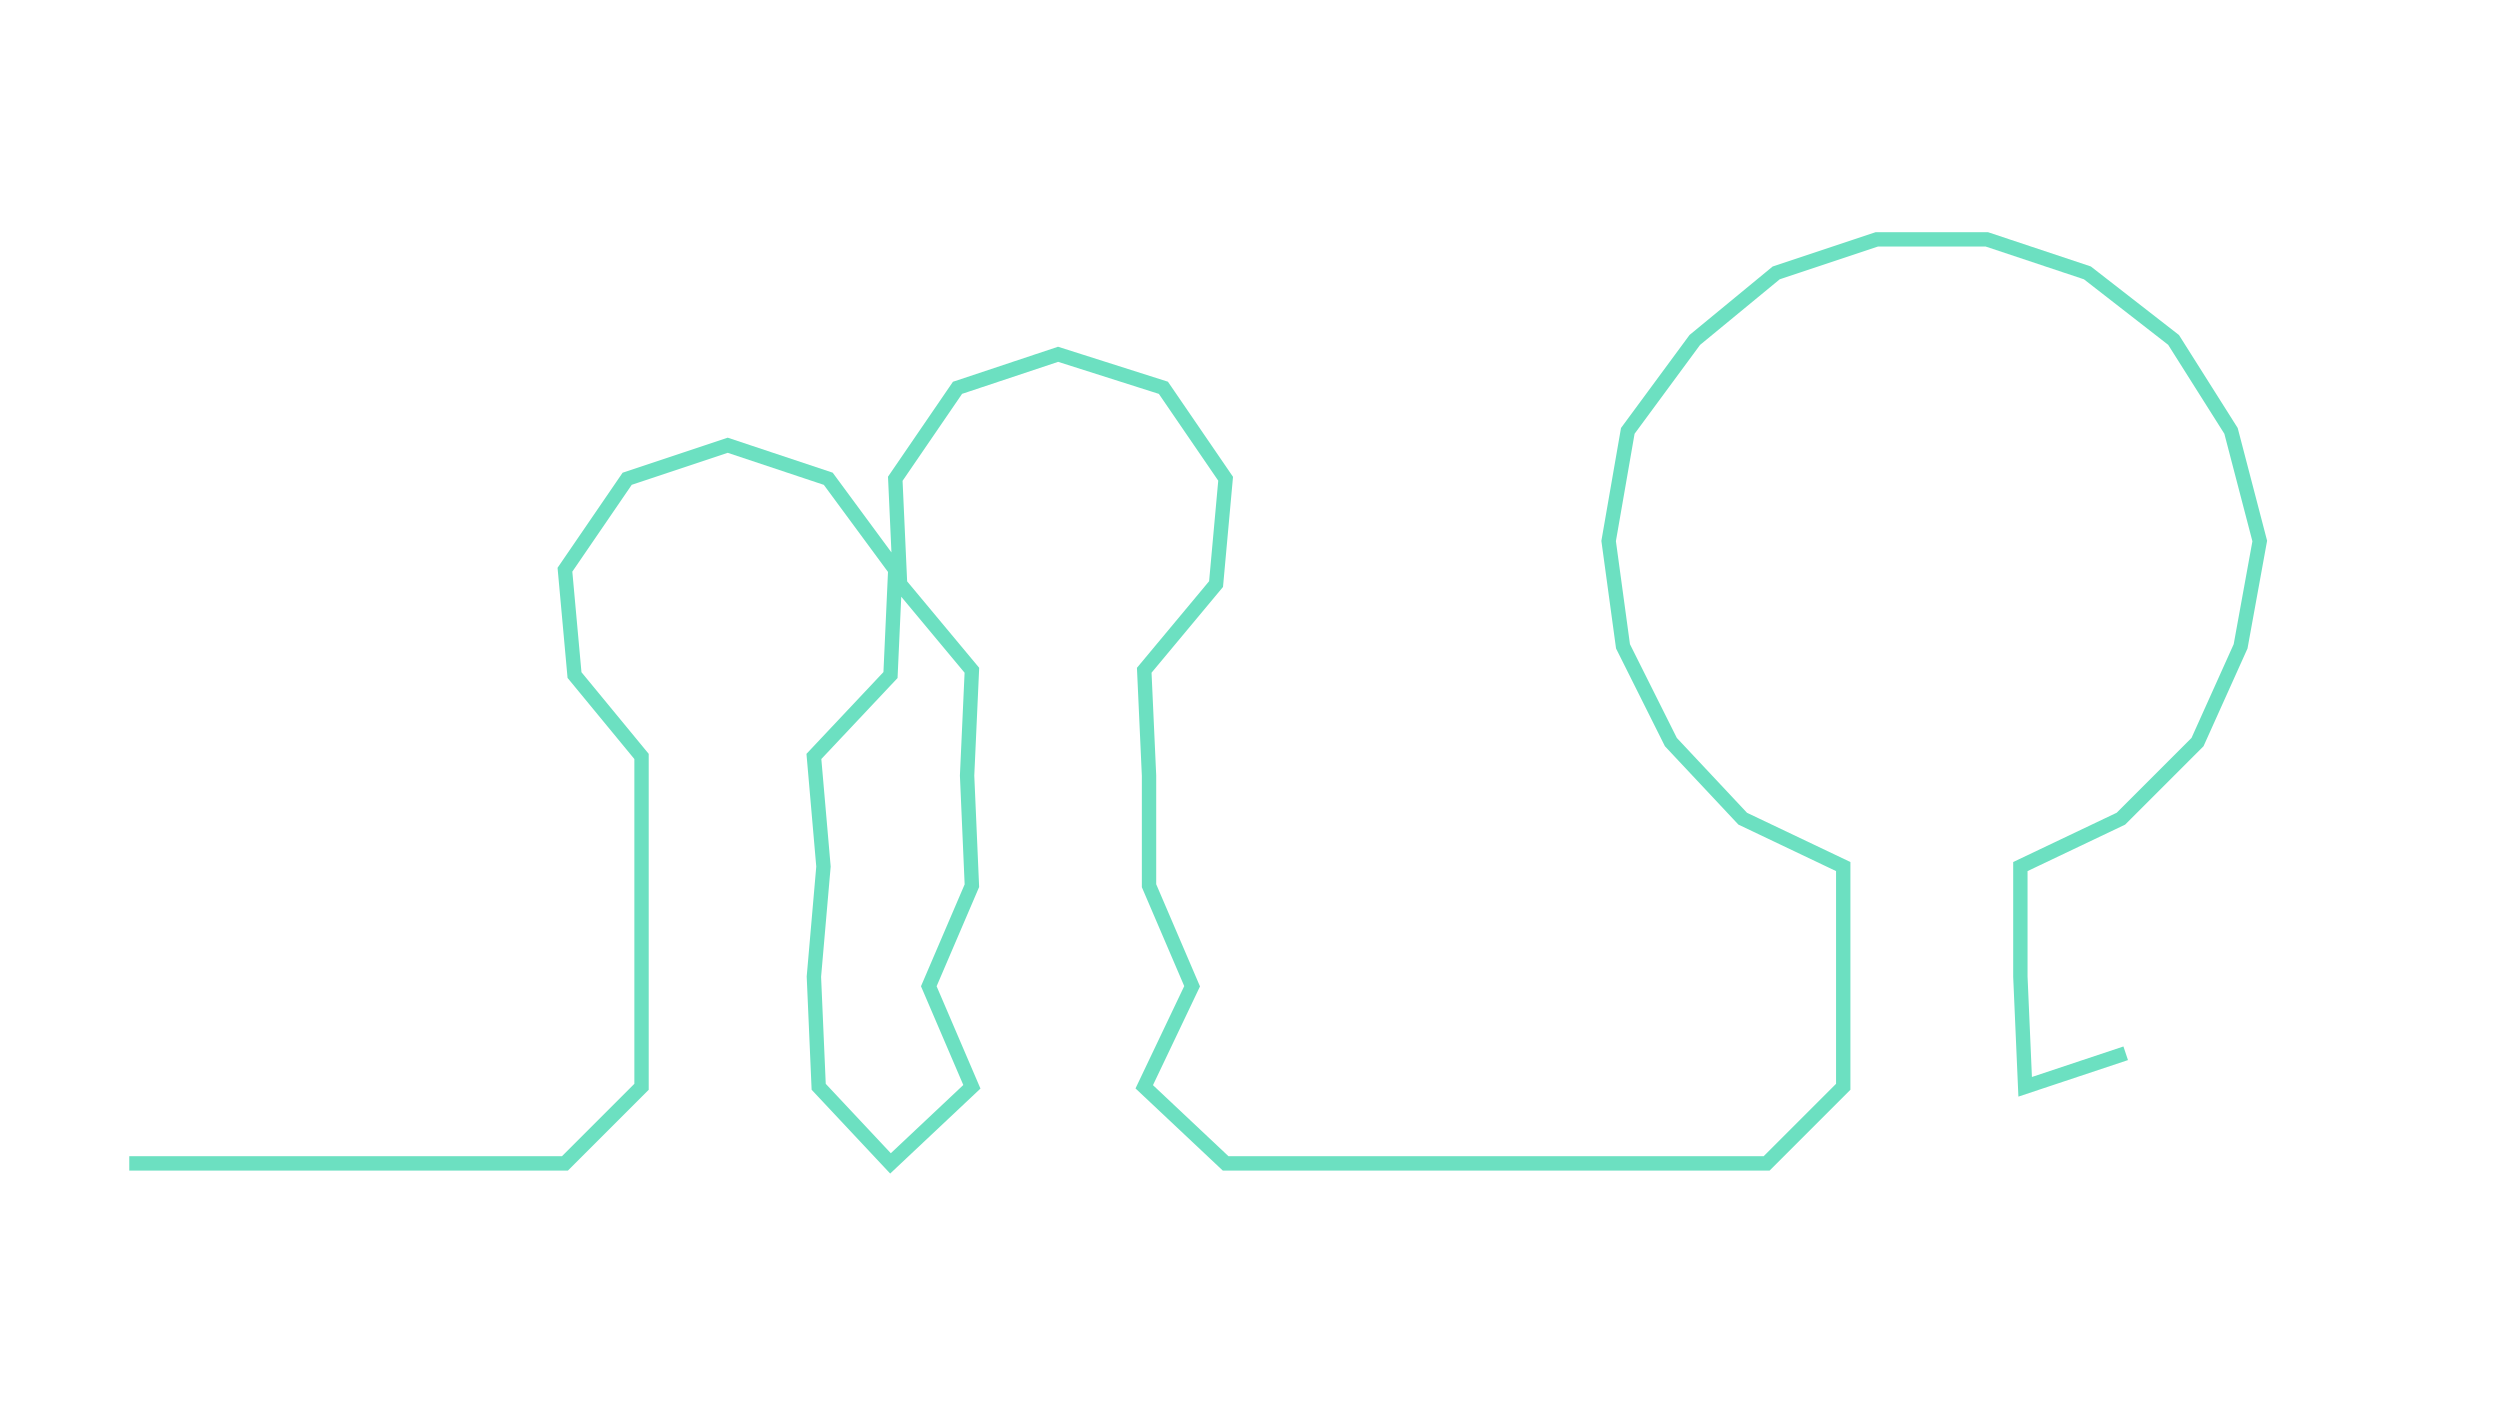 <ns0:svg xmlns:ns0="http://www.w3.org/2000/svg" width="300px" height="168.365px" viewBox="0 0 522.181 293.056"><ns0:path style="stroke:#6ce0c1;stroke-width:3px;fill:none;" d="M27 243 L27 243 L50 243 L72 243 L95 243 L118 243 L134 227 L134 204 L134 181 L134 158 L120 141 L118 119 L131 100 L152 93 L173 100 L187 119 L186 141 L170 158 L172 181 L170 204 L171 227 L186 243 L203 227 L194 206 L203 185 L202 162 L203 140 L188 122 L187 100 L200 81 L221 74 L243 81 L256 100 L254 122 L239 140 L240 162 L240 185 L249 206 L239 227 L256 243 L278 243 L301 243 L324 243 L347 243 L369 243 L385 227 L385 204 L385 181 L364 171 L349 155 L339 135 L336 113 L340 90 L354 71 L371 57 L392 50 L415 50 L436 57 L454 71 L466 90 L472 113 L468 135 L459 155 L443 171 L422 181 L422 204 L423 227 L444 220" /></ns0:svg>